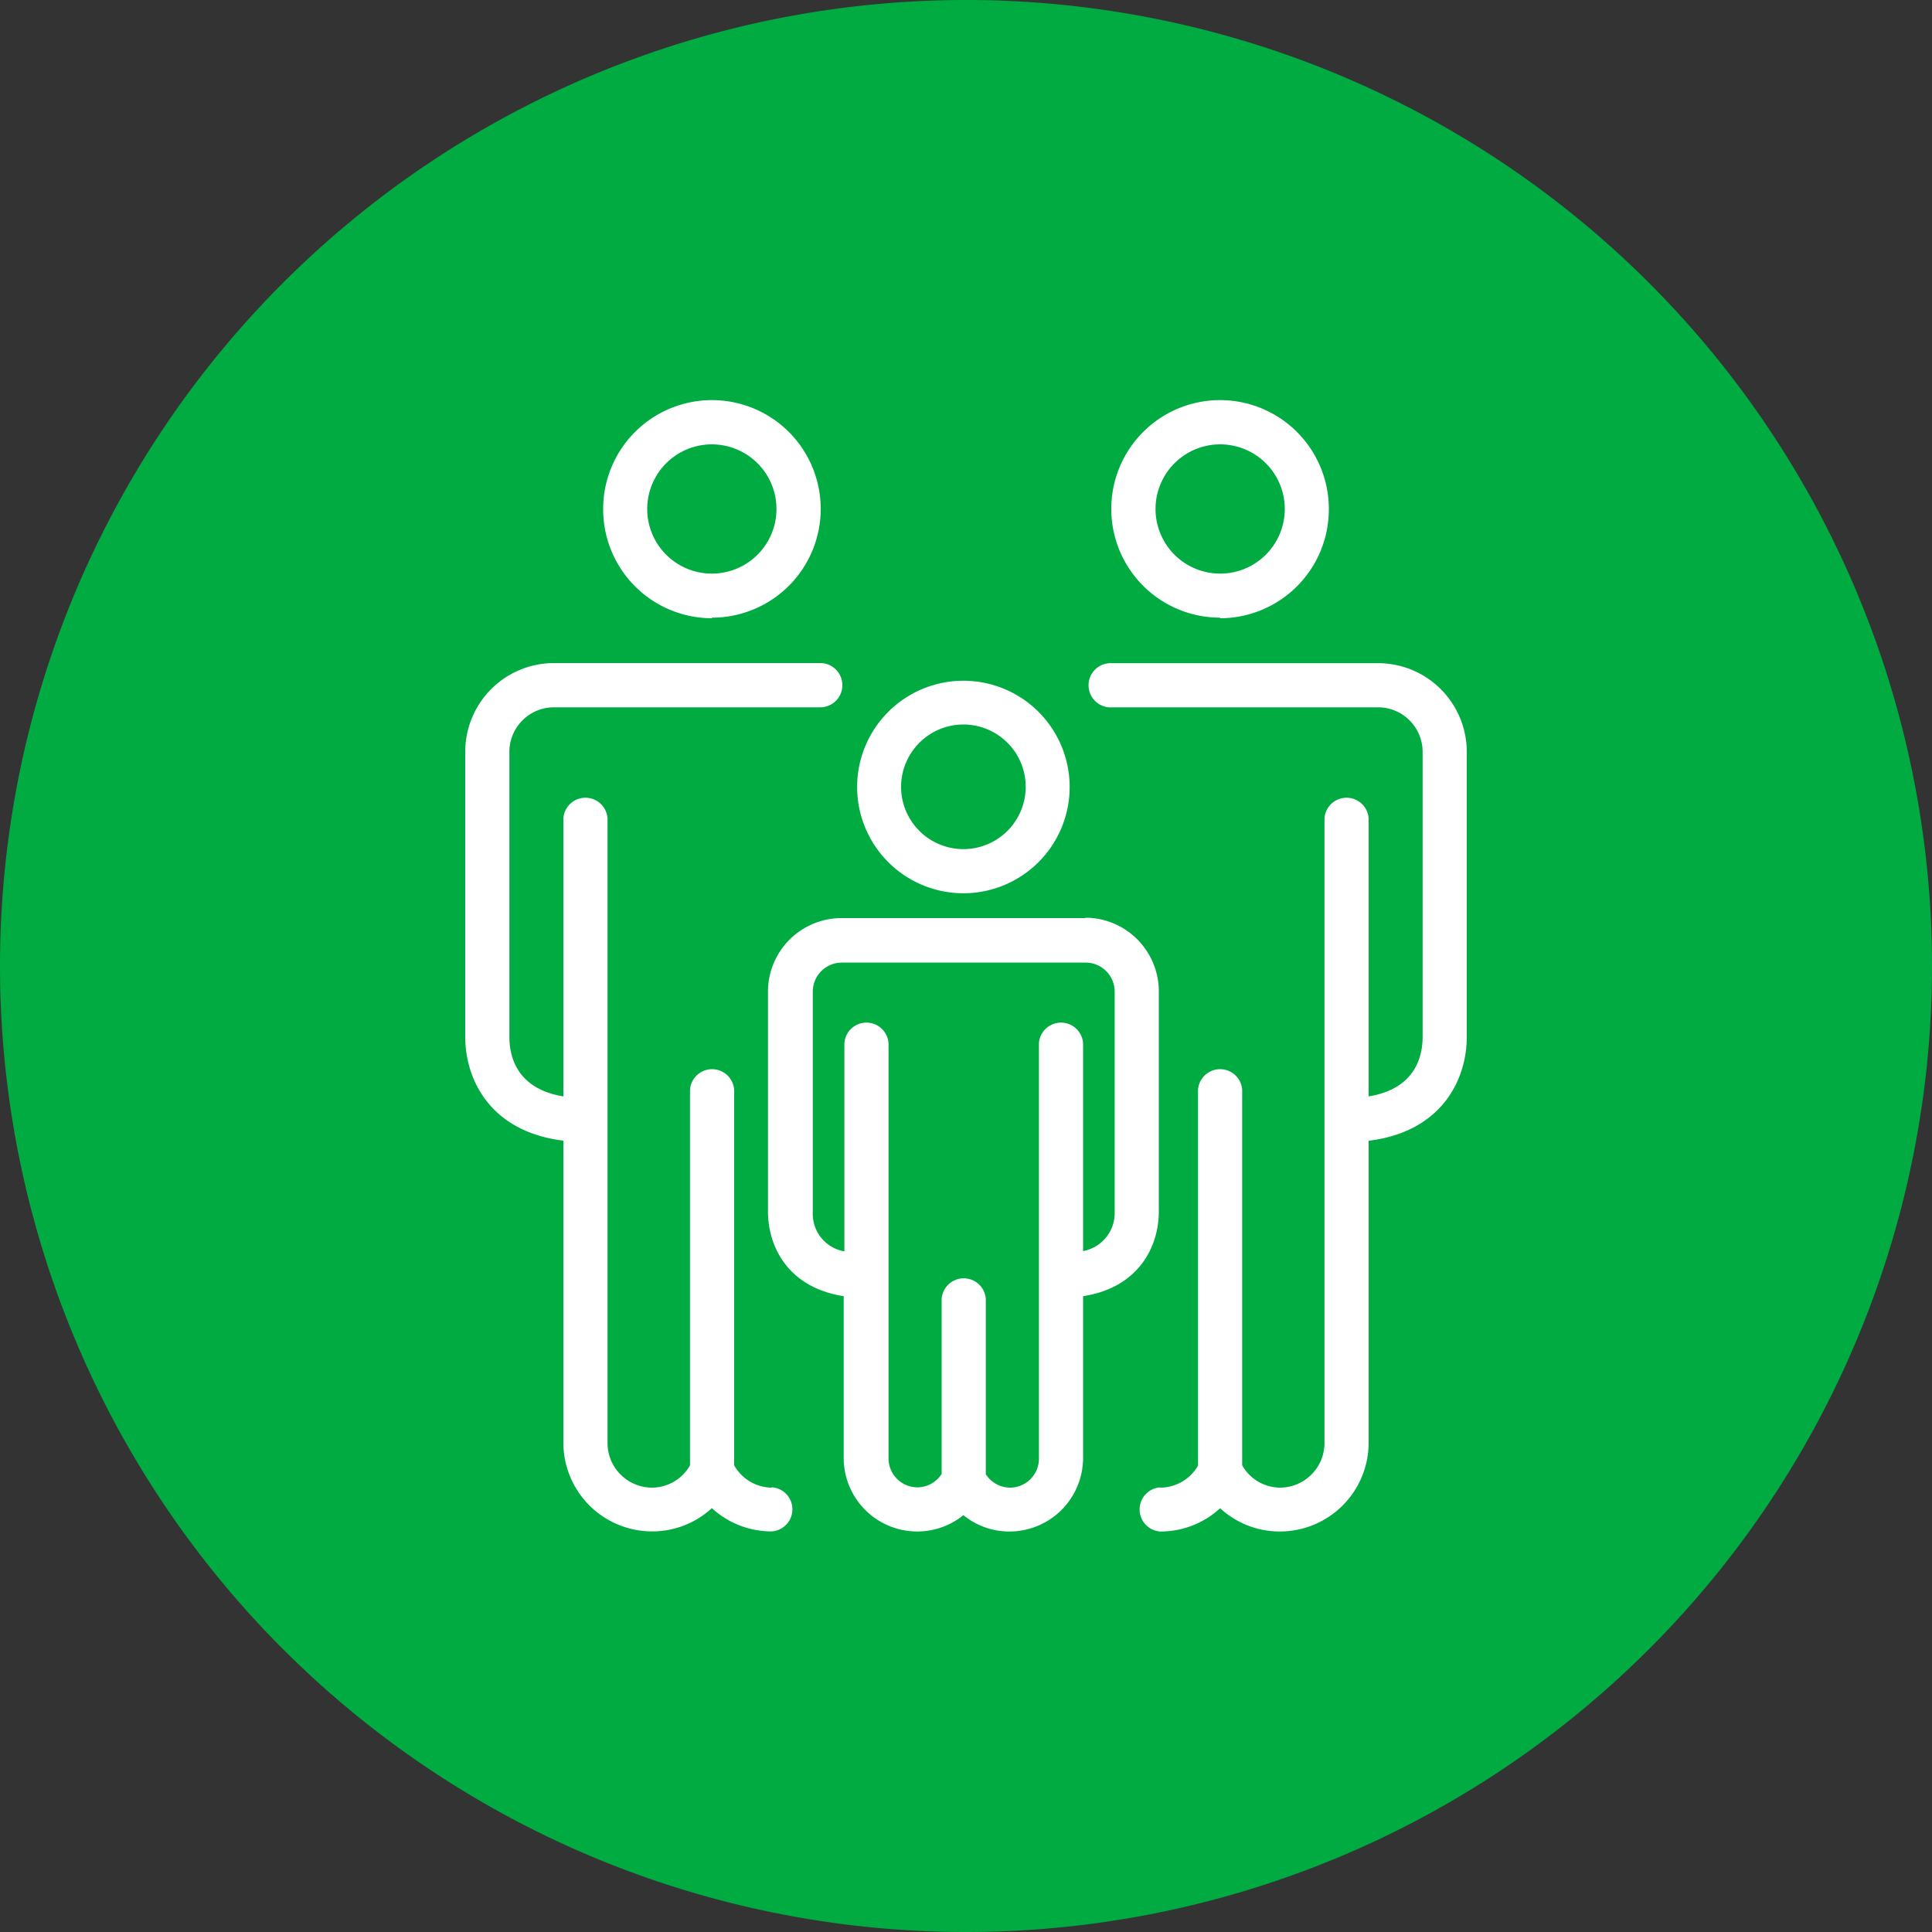 <svg xmlns="http://www.w3.org/2000/svg" xmlns:xlink="http://www.w3.org/1999/xlink" viewBox="0 0 200 200">
	<rect x="0" y="0" width="200" height="200" fill="#333333" stroke="none"/>
	<defs>
		<style>
			.cls-1 { fill: none; }
			.cls-2 { clip-path: url(#clip-path); }
			.cls-3 { fill: #00ab41; }
			.cls-4 { fill: #fff; }
		</style>
		<clipPath id="clip-path" transform="translate(0)">
			<rect class="cls-1" width="200" height="200"/>
		</clipPath>
	</defs>
	<title>hpce21-icon-coverage-Asset 22icon</title>
	<g id="Layer_2" data-name="Layer 2">
		<g id="Layer_16" data-name="Layer 16">
			<g class="cls-2">
				<path class="cls-3" d="M100,200A100,100,0,1,0,0,100,100,100,0,0,0,100,200" transform="translate(0)"/>
				<path class="cls-4"
					  d="M115.39,125.41a4,4,0,0,1-3.27,4.1V108a2.29,2.29,0,0,0-4.57,0v43a3,3,0,0,1-3,3,3,3,0,0,1-2.5-1.39V134.47a2.29,2.29,0,0,0-4.57,0v18.11a3,3,0,0,1-2.5,1.39,3,3,0,0,1-3-3V108a2.29,2.29,0,0,0-4.57,0v21.54a3.94,3.94,0,0,1-3.27-4.1V102.65a3,3,0,0,1,3-3h25.25a3,3,0,0,1,3,3Zm-3-30.37H87.1a7.62,7.62,0,0,0-7.6,7.61v22.76c0,3.67,2.11,7.89,7.84,8.77v16.76a7.61,7.61,0,0,0,12.39,5.91,7.51,7.51,0,0,0,4.78,1.69,7.62,7.62,0,0,0,7.61-7.6V134.18c5.73-.88,7.84-5.1,7.84-8.77V102.65A7.63,7.63,0,0,0,112.35,95"
					  transform="translate(0)"/>
				<path class="cls-4" d="M99.73,75a6.45,6.45,0,1,1-6.45,6.45A6.46,6.46,0,0,1,99.73,75m0,17.47a11,11,0,1,0-11-11,11,11,0,0,0,11,11"
					  transform="translate(0)"/>
				<path class="cls-4"
					  d="M79.89,154A4.53,4.53,0,0,1,76,151.69V112.82a2.29,2.29,0,0,0-4.57,0v38.87A4.54,4.54,0,0,1,67.5,154a4.62,4.62,0,0,1-4.61-4.61V84.72a2.29,2.29,0,0,0-4.57,0V113.5c-4.81-.79-5.59-4.1-5.59-6.18V77.83a4.62,4.62,0,0,1,4.61-4.61H84.82A2.29,2.29,0,1,0,85,68.64H57.34a9.19,9.19,0,0,0-9.18,9.18v29.49c0,4.59,2.72,9.87,10.16,10.77v31.27a9.19,9.19,0,0,0,9.18,9.18,9.07,9.07,0,0,0,6.19-2.41,9.1,9.1,0,0,0,6.2,2.41,2.29,2.29,0,0,0,0-4.57"
					  transform="translate(0)"/>
				<path class="cls-4"
					  d="M73.69,46A6.69,6.69,0,1,1,67,52.71,6.69,6.69,0,0,1,73.69,46m0,17.94A11.26,11.26,0,1,0,62.44,52.71,11.27,11.27,0,0,0,73.69,64"
					  transform="translate(0)"/>
				<path class="cls-4"
					  d="M120.11,154a4.53,4.53,0,0,0,3.91-2.28V112.82a2.29,2.29,0,0,1,4.57,0v38.87A4.54,4.54,0,0,0,132.5,154a4.62,4.62,0,0,0,4.61-4.61V84.72a2.29,2.29,0,0,1,4.57,0V113.5c4.81-.79,5.59-4.1,5.59-6.18V77.83a4.62,4.62,0,0,0-4.61-4.61H115.18a2.29,2.29,0,1,1-.14-4.57h27.62a9.19,9.19,0,0,1,9.18,9.18v29.49c0,4.59-2.72,9.87-10.16,10.77v31.27a9.19,9.19,0,0,1-9.18,9.18,9.07,9.07,0,0,1-6.19-2.41,9.1,9.1,0,0,1-6.2,2.41,2.29,2.29,0,0,1,0-4.57"
					  transform="translate(0)"/>
				<path class="cls-4"
					  d="M126.31,46A6.69,6.69,0,1,0,133,52.71,6.69,6.69,0,0,0,126.31,46m0,17.94a11.26,11.26,0,1,1,11.25-11.26A11.27,11.27,0,0,1,126.31,64"
					  transform="translate(0)"/>
			</g>
		</g>
	</g>
</svg>
